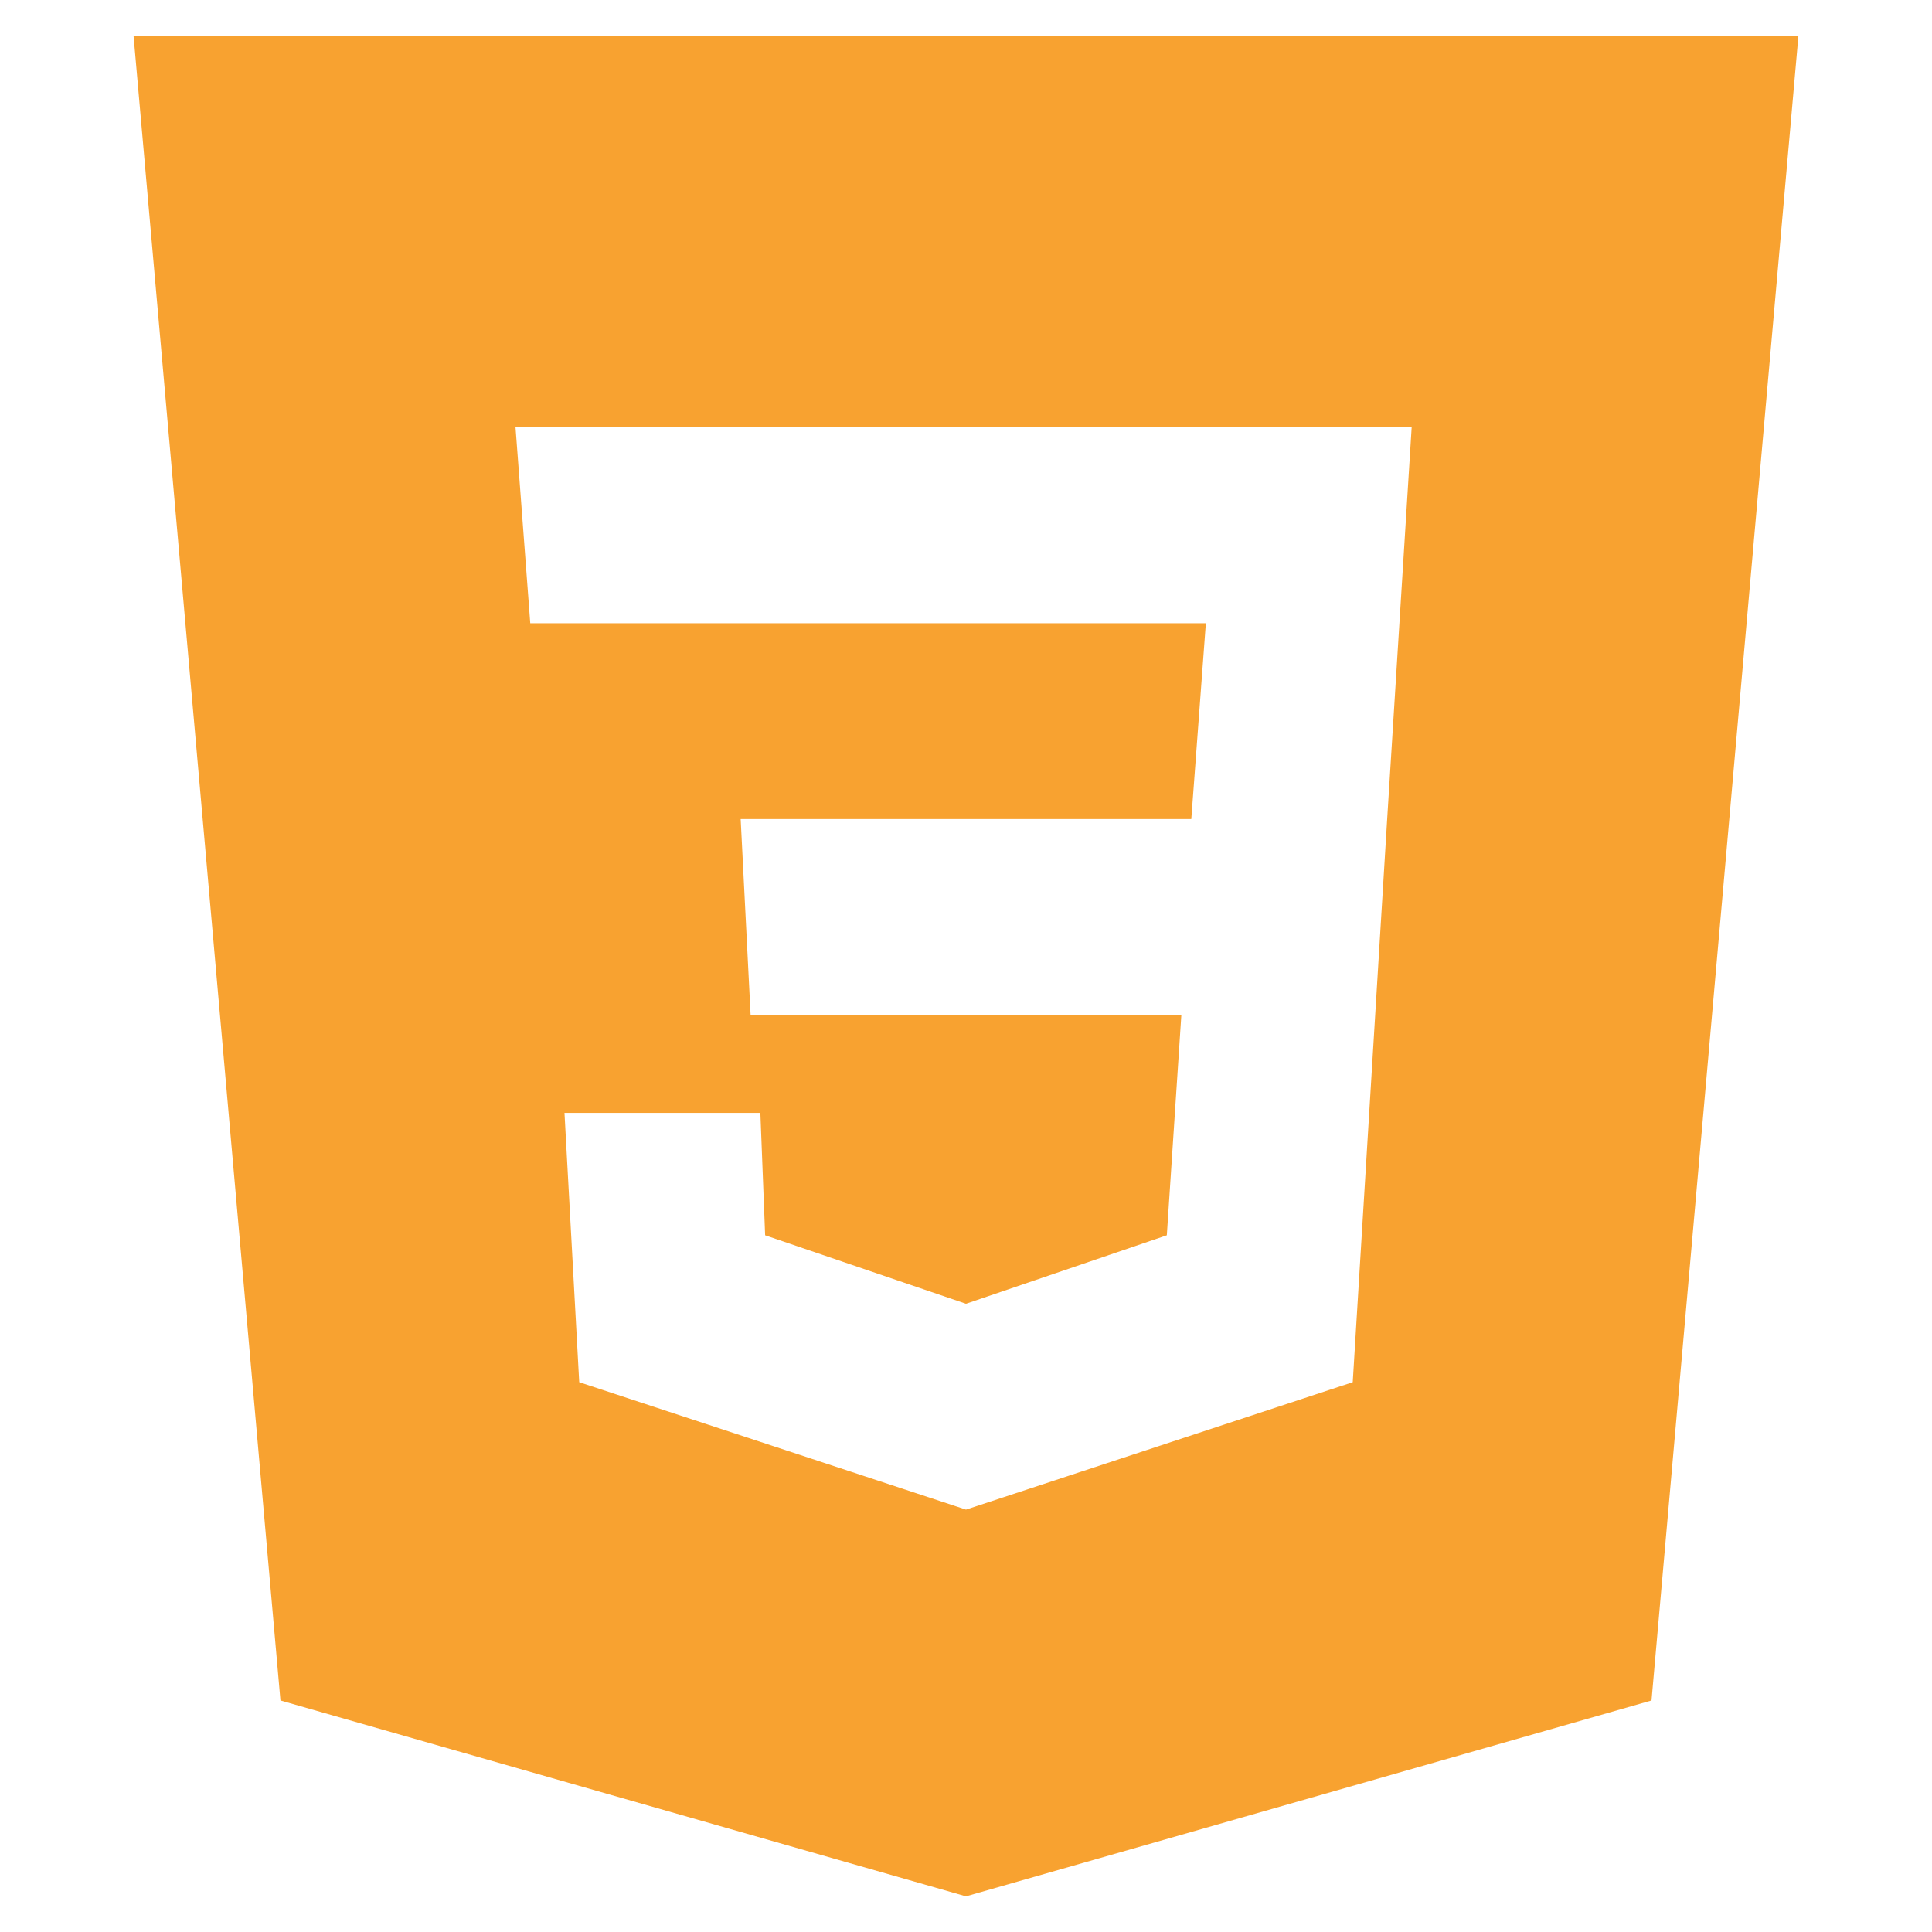 <svg xmlns="http://www.w3.org/2000/svg" xmlns:xlink="http://www.w3.org/1999/xlink" width="500" zoomAndPan="magnify" viewBox="0 0 375 375" height="500" preserveAspectRatio="xMidYMid meet" version="1.0"><defs><clipPath id="196535feb0"><path d="M 25.871 6.91 L 349.121 6.91 L 349.121 368.41 L 25.871 368.41 Z M 25.871 6.91 " clip-rule="nonzero"/></clipPath></defs><g clip-path="url(#196535feb0)"><path fill="#f8a230" d="M 349.074 6.91 L 320.559 330.062 L 187.496 368.082 L 54.434 330.062 L 25.918 6.91 Z M 109.566 216.008 L 147.586 216.008 L 148.512 239.77 L 187.496 253.062 L 226.48 239.77 L 229.301 197 L 145.691 197 L 143.762 158.98 L 231.23 158.98 L 234.055 120.965 L 102.922 120.965 L 100.062 82.945 L 274.004 82.945 L 269.25 158.98 L 262.566 268.285 L 187.496 293.012 L 112.426 268.285 Z M 109.566 216.008 " fill-opacity="1" fill-rule="evenodd"/></g></svg>
